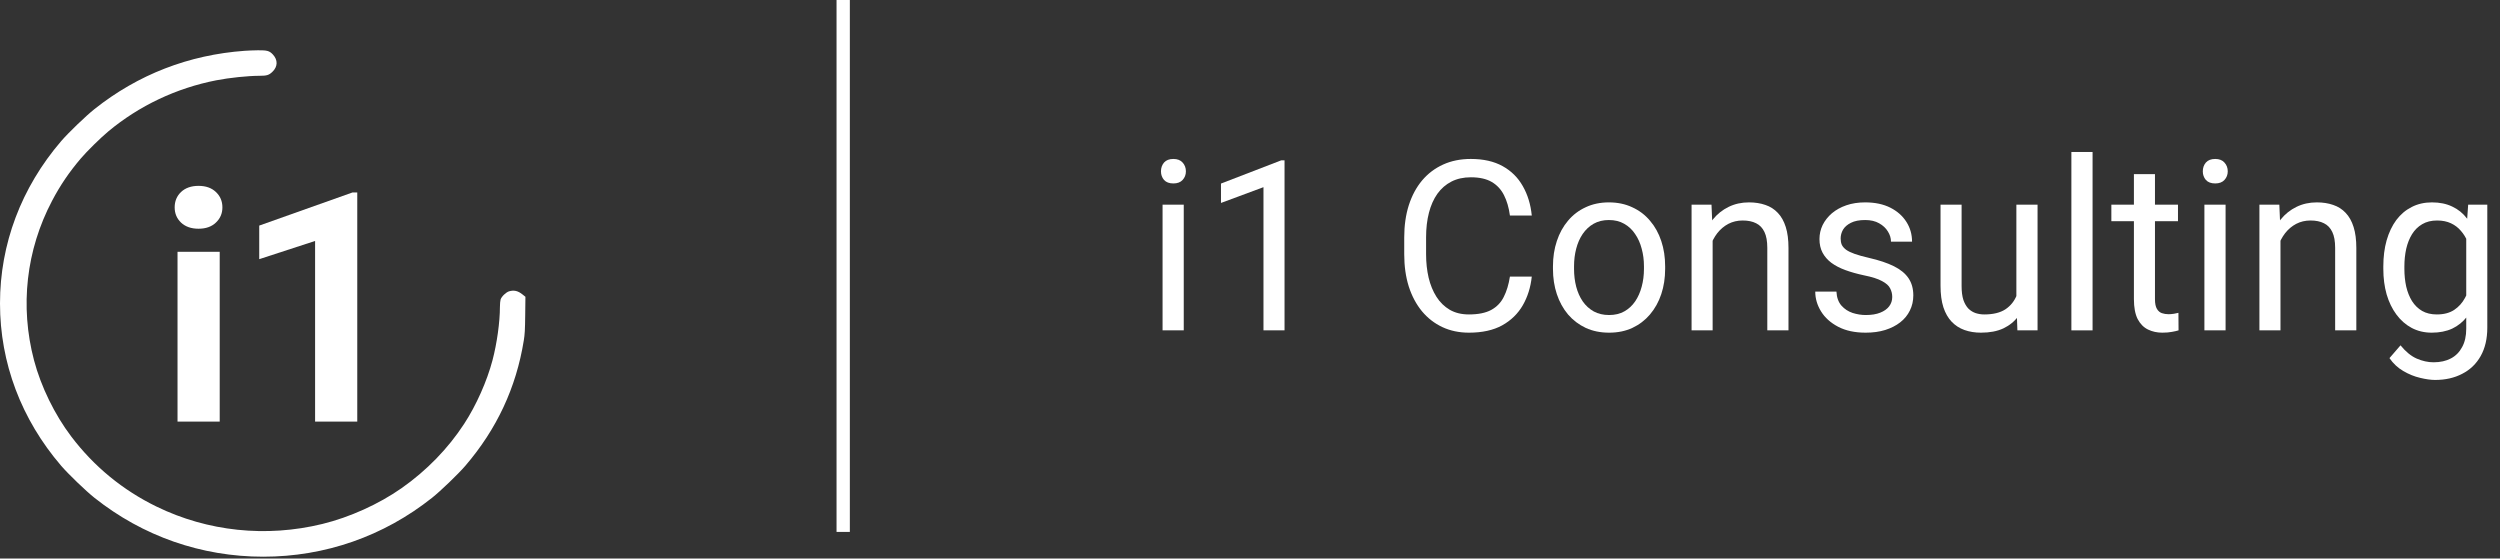 <svg width="188" height="42" viewBox="0 0 188 42" fill="none" xmlns="http://www.w3.org/2000/svg">
<rect x="0" y="0" width="188" height="42" fill="#333333" stroke="none"/>
<path fill-rule="evenodd" clip-rule="evenodd" d="M18.401 3.82C14.191 4.125 10.376 5.605 7.106 8.202C6.463 8.712 5.132 9.993 4.601 10.611C1.597 14.112 0 18.349 0 22.82C0 27.29 1.597 31.527 4.601 35.028C5.132 35.646 6.463 36.927 7.106 37.437C10.745 40.327 15.149 41.864 19.797 41.864C24.445 41.864 28.849 40.327 32.488 37.437C33.131 36.927 34.462 35.646 34.993 35.028C37.361 32.268 38.817 29.148 39.389 25.606C39.465 25.134 39.482 24.828 39.496 23.681L39.512 22.318L39.289 22.14C38.946 21.867 38.66 21.8 38.286 21.906C38.057 21.971 37.712 22.303 37.645 22.523C37.617 22.614 37.594 22.868 37.594 23.087C37.594 24.217 37.37 25.827 37.036 27.091C36.618 28.674 35.817 30.472 34.905 31.872C33.698 33.726 32.08 35.39 30.204 36.706C28.486 37.911 26.3 38.899 24.237 39.403C20.022 40.432 15.623 39.971 11.774 38.097C9.234 36.861 7.069 35.082 5.362 32.83C4.109 31.178 3.082 29.075 2.558 27.091C1.488 23.035 1.967 18.801 3.915 15.102C4.534 13.927 5.195 12.954 6.079 11.914C6.542 11.37 7.564 10.365 8.148 9.879C10.473 7.946 13.259 6.627 16.261 6.039C17.243 5.847 18.655 5.7 19.519 5.7C20.065 5.7 20.227 5.649 20.486 5.4C20.893 5.009 20.906 4.51 20.518 4.096C20.264 3.824 20.088 3.774 19.404 3.781C19.105 3.784 18.653 3.802 18.401 3.82Z" fill="white"/>
<path d="M16.522 18.935V31.705H13.35V18.935H16.522ZM13.135 15.595C13.135 15.13 13.294 14.745 13.614 14.438C13.941 14.131 14.379 13.977 14.93 13.977C15.48 13.977 15.915 14.131 16.234 14.438C16.561 14.745 16.725 15.13 16.725 15.595C16.725 16.051 16.561 16.433 16.234 16.739C15.915 17.046 15.48 17.2 14.93 17.2C14.379 17.2 13.941 17.046 13.614 16.739C13.294 16.433 13.135 16.051 13.135 15.595Z" fill="white"/>
<path d="M26.866 14.473V31.705H23.695V18.12L19.494 19.489V16.964L26.507 14.473H26.866Z" fill="white"/>
<path d="M63.408 40L63.408 0" stroke="white"/>
<path d="M89.018 15.393V24.843H87.425V15.393H89.018ZM87.305 12.887C87.305 12.625 87.382 12.404 87.536 12.223C87.696 12.043 87.93 11.953 88.238 11.953C88.541 11.953 88.772 12.043 88.932 12.223C89.097 12.404 89.18 12.625 89.18 12.887C89.18 13.137 89.097 13.353 88.932 13.533C88.772 13.708 88.541 13.795 88.238 13.795C87.93 13.795 87.696 13.708 87.536 13.533C87.382 13.353 87.305 13.137 87.305 12.887Z" fill="white"/>
<path d="M96.597 12.057V24.843H95.013V14.075L91.818 15.262V13.804L96.349 12.057H96.597Z" fill="white"/>
<path d="M113.546 20.799H115.19C115.105 21.603 114.879 22.322 114.514 22.956C114.148 23.591 113.631 24.095 112.963 24.467C112.295 24.834 111.462 25.017 110.463 25.017C109.732 25.017 109.067 24.878 108.467 24.598C107.873 24.319 107.362 23.923 106.934 23.41C106.506 22.892 106.175 22.272 105.941 21.55C105.712 20.823 105.598 20.013 105.598 19.122V17.856C105.598 16.965 105.712 16.159 105.941 15.437C106.175 14.709 106.509 14.086 106.943 13.568C107.382 13.05 107.91 12.651 108.527 12.372C109.144 12.092 109.837 11.953 110.608 11.953C111.55 11.953 112.347 12.133 112.998 12.494C113.649 12.855 114.154 13.356 114.514 13.996C114.879 14.631 115.105 15.367 115.19 16.206H113.546C113.466 15.612 113.317 15.102 113.1 14.677C112.884 14.247 112.575 13.915 112.176 13.682C111.776 13.449 111.253 13.332 110.608 13.332C110.054 13.332 109.566 13.44 109.144 13.656C108.727 13.871 108.376 14.177 108.09 14.573C107.811 14.969 107.599 15.443 107.457 15.996C107.314 16.549 107.242 17.163 107.242 17.839V19.122C107.242 19.745 107.305 20.331 107.431 20.878C107.562 21.425 107.759 21.905 108.022 22.319C108.284 22.732 108.618 23.058 109.024 23.297C109.429 23.53 109.909 23.646 110.463 23.646C111.165 23.646 111.724 23.533 112.141 23.306C112.558 23.078 112.872 22.753 113.083 22.328C113.3 21.902 113.454 21.393 113.546 20.799Z" fill="white"/>
<path d="M116.783 20.223V20.022C116.783 19.341 116.88 18.709 117.074 18.127C117.268 17.539 117.548 17.029 117.914 16.599C118.279 16.162 118.722 15.824 119.241 15.586C119.761 15.341 120.343 15.219 120.988 15.219C121.639 15.219 122.224 15.341 122.744 15.586C123.269 15.824 123.715 16.162 124.08 16.599C124.451 17.029 124.734 17.539 124.928 18.127C125.122 18.709 125.219 19.341 125.219 20.022V20.223C125.219 20.904 125.122 21.536 124.928 22.118C124.734 22.7 124.451 23.209 124.08 23.646C123.715 24.077 123.272 24.415 122.752 24.659C122.239 24.898 121.656 25.017 121.005 25.017C120.354 25.017 119.769 24.898 119.25 24.659C118.73 24.415 118.285 24.077 117.914 23.646C117.548 23.209 117.268 22.7 117.074 22.118C116.88 21.536 116.783 20.904 116.783 20.223ZM118.368 20.022V20.223C118.368 20.694 118.422 21.14 118.53 21.559C118.639 21.972 118.801 22.339 119.018 22.659C119.241 22.98 119.518 23.233 119.849 23.419C120.18 23.6 120.566 23.69 121.005 23.69C121.439 23.69 121.819 23.6 122.144 23.419C122.476 23.233 122.75 22.98 122.967 22.659C123.184 22.339 123.346 21.972 123.455 21.559C123.569 21.14 123.626 20.694 123.626 20.223V20.022C123.626 19.556 123.569 19.117 123.455 18.703C123.346 18.284 123.181 17.914 122.958 17.594C122.741 17.268 122.467 17.012 122.136 16.826C121.81 16.639 121.428 16.546 120.988 16.546C120.554 16.546 120.172 16.639 119.841 16.826C119.515 17.012 119.241 17.268 119.018 17.594C118.801 17.914 118.639 18.284 118.53 18.703C118.422 19.117 118.368 19.556 118.368 20.022Z" fill="white"/>
<path d="M128.79 17.411V24.843H127.206V15.393H128.705L128.79 17.411ZM128.413 19.76L127.754 19.734C127.76 19.087 127.854 18.491 128.037 17.944C128.219 17.39 128.476 16.91 128.807 16.503C129.139 16.095 129.533 15.781 129.989 15.559C130.452 15.332 130.963 15.219 131.522 15.219C131.979 15.219 132.39 15.283 132.756 15.411C133.121 15.533 133.432 15.731 133.689 16.005C133.952 16.278 134.152 16.634 134.289 17.07C134.426 17.501 134.494 18.028 134.494 18.651V24.843H132.901V18.633C132.901 18.139 132.83 17.743 132.687 17.446C132.544 17.143 132.336 16.925 132.062 16.791C131.788 16.651 131.451 16.581 131.051 16.581C130.657 16.581 130.298 16.666 129.972 16.834C129.652 17.003 129.376 17.236 129.141 17.533C128.913 17.83 128.733 18.171 128.602 18.555C128.476 18.933 128.413 19.335 128.413 19.76Z" fill="white"/>
<path d="M142.296 22.336C142.296 22.103 142.245 21.888 142.142 21.69C142.045 21.486 141.842 21.303 141.534 21.14C141.231 20.971 140.775 20.825 140.164 20.703C139.65 20.593 139.185 20.462 138.768 20.31C138.357 20.159 138.006 19.975 137.714 19.76C137.429 19.545 137.209 19.291 137.055 19C136.901 18.709 136.824 18.369 136.824 17.979C136.824 17.606 136.904 17.254 137.063 16.922C137.229 16.59 137.46 16.296 137.757 16.04C138.06 15.784 138.422 15.583 138.845 15.437C139.267 15.292 139.738 15.219 140.258 15.219C141 15.219 141.634 15.353 142.159 15.62C142.685 15.888 143.087 16.246 143.367 16.695C143.647 17.137 143.786 17.629 143.786 18.171H142.202C142.202 17.909 142.125 17.655 141.971 17.411C141.822 17.16 141.603 16.954 141.311 16.791C141.026 16.628 140.675 16.546 140.258 16.546C139.818 16.546 139.461 16.616 139.187 16.756C138.919 16.89 138.722 17.061 138.596 17.271C138.477 17.481 138.417 17.702 138.417 17.935C138.417 18.109 138.445 18.267 138.502 18.406C138.565 18.54 138.674 18.665 138.828 18.782C138.982 18.892 139.199 18.997 139.479 19.096C139.758 19.195 140.115 19.294 140.549 19.393C141.309 19.568 141.934 19.777 142.425 20.022C142.916 20.267 143.281 20.566 143.521 20.922C143.761 21.277 143.881 21.707 143.881 22.214C143.881 22.627 143.795 23.006 143.624 23.349C143.458 23.693 143.216 23.99 142.896 24.24C142.582 24.485 142.205 24.677 141.765 24.816C141.331 24.95 140.843 25.017 140.301 25.017C139.484 25.017 138.793 24.869 138.228 24.572C137.663 24.275 137.235 23.891 136.944 23.419C136.652 22.948 136.507 22.45 136.507 21.926H138.1C138.123 22.368 138.248 22.721 138.477 22.983C138.705 23.239 138.985 23.422 139.316 23.533C139.647 23.637 139.975 23.69 140.301 23.69C140.735 23.69 141.097 23.632 141.388 23.515C141.685 23.399 141.911 23.239 142.065 23.035C142.219 22.831 142.296 22.598 142.296 22.336Z" fill="white"/>
<path d="M151.631 22.659V15.393H153.224V24.843H151.708L151.631 22.659ZM151.931 20.668L152.591 20.651C152.591 21.279 152.525 21.862 152.394 22.397C152.268 22.927 152.062 23.387 151.777 23.777C151.492 24.167 151.118 24.473 150.655 24.694C150.193 24.91 149.63 25.017 148.968 25.017C148.517 25.017 148.103 24.95 147.726 24.816C147.355 24.683 147.035 24.476 146.767 24.196C146.499 23.917 146.29 23.553 146.142 23.105C145.999 22.656 145.928 22.118 145.928 21.489V15.393H147.512V21.507C147.512 21.932 147.558 22.284 147.649 22.563C147.746 22.837 147.875 23.055 148.034 23.218C148.2 23.375 148.383 23.486 148.583 23.55C148.788 23.614 148.999 23.646 149.216 23.646C149.89 23.646 150.424 23.515 150.818 23.253C151.212 22.985 151.494 22.627 151.666 22.179C151.843 21.725 151.931 21.221 151.931 20.668Z" fill="white"/>
<path d="M157.361 11.429V24.843H155.768V11.429H157.361Z" fill="white"/>
<path d="M163.784 15.393V16.634H158.774V15.393H163.784ZM160.47 13.097H162.054V22.502C162.054 22.822 162.103 23.064 162.2 23.227C162.297 23.39 162.422 23.498 162.577 23.55C162.731 23.602 162.896 23.629 163.073 23.629C163.205 23.629 163.342 23.617 163.484 23.594C163.633 23.565 163.744 23.541 163.818 23.524L163.827 24.843C163.701 24.883 163.536 24.921 163.33 24.956C163.13 24.997 162.888 25.017 162.602 25.017C162.214 25.017 161.857 24.939 161.532 24.782C161.206 24.624 160.947 24.362 160.752 23.995C160.564 23.623 160.47 23.122 160.47 22.493V13.097Z" fill="white"/>
<path d="M167.364 15.393V24.843H165.771V15.393H167.364ZM165.651 12.887C165.651 12.625 165.728 12.404 165.882 12.223C166.042 12.043 166.276 11.953 166.585 11.953C166.887 11.953 167.119 12.043 167.278 12.223C167.444 12.404 167.527 12.625 167.527 12.887C167.527 13.137 167.444 13.353 167.278 13.533C167.119 13.708 166.887 13.795 166.585 13.795C166.276 13.795 166.042 13.708 165.882 13.533C165.728 13.353 165.651 13.137 165.651 12.887Z" fill="white"/>
<path d="M171.492 17.411V24.843H169.908V15.393H171.406L171.492 17.411ZM171.115 19.76L170.456 19.734C170.462 19.087 170.556 18.491 170.738 17.944C170.921 17.39 171.178 16.91 171.509 16.503C171.84 16.095 172.234 15.781 172.691 15.559C173.154 15.332 173.665 15.219 174.224 15.219C174.681 15.219 175.092 15.283 175.457 15.411C175.823 15.533 176.134 15.731 176.391 16.005C176.654 16.278 176.853 16.634 176.99 17.07C177.127 17.501 177.196 18.028 177.196 18.651V24.843H175.603V18.633C175.603 18.139 175.532 17.743 175.389 17.446C175.246 17.143 175.038 16.925 174.764 16.791C174.49 16.651 174.153 16.581 173.753 16.581C173.359 16.581 172.999 16.666 172.674 16.834C172.354 17.003 172.077 17.236 171.843 17.533C171.615 17.83 171.435 18.171 171.304 18.555C171.178 18.933 171.115 19.335 171.115 19.76Z" fill="white"/>
<path d="M185.606 15.393H187.045V24.642C187.045 25.474 186.879 26.185 186.548 26.773C186.217 27.361 185.755 27.806 185.161 28.109C184.573 28.417 183.893 28.572 183.122 28.572C182.803 28.572 182.426 28.519 181.992 28.414C181.564 28.315 181.141 28.144 180.724 27.899C180.313 27.66 179.968 27.337 179.688 26.93L180.519 25.969C180.907 26.447 181.313 26.778 181.735 26.965C182.163 27.151 182.586 27.244 183.003 27.244C183.505 27.244 183.939 27.148 184.304 26.956C184.67 26.764 184.952 26.479 185.152 26.1C185.358 25.727 185.461 25.268 185.461 24.72V17.472L185.606 15.393ZM179.226 20.223V20.039C179.226 19.317 179.308 18.663 179.474 18.075C179.645 17.481 179.888 16.971 180.202 16.546C180.522 16.121 180.907 15.795 181.358 15.568C181.809 15.335 182.317 15.219 182.883 15.219C183.465 15.219 183.973 15.324 184.407 15.533C184.847 15.737 185.218 16.037 185.52 16.433C185.829 16.823 186.071 17.294 186.248 17.848C186.425 18.401 186.548 19.026 186.617 19.725V20.529C186.554 21.221 186.431 21.844 186.248 22.397C186.071 22.95 185.829 23.422 185.52 23.812C185.218 24.202 184.847 24.502 184.407 24.712C183.967 24.915 183.454 25.017 182.866 25.017C182.312 25.017 181.809 24.898 181.358 24.659C180.913 24.421 180.53 24.086 180.211 23.655C179.891 23.224 179.645 22.718 179.474 22.135C179.308 21.547 179.226 20.91 179.226 20.223ZM180.81 20.039V20.223C180.81 20.694 180.856 21.137 180.947 21.55C181.044 21.964 181.19 22.328 181.384 22.642C181.584 22.956 181.838 23.204 182.146 23.384C182.454 23.559 182.823 23.646 183.251 23.646C183.776 23.646 184.21 23.533 184.553 23.306C184.895 23.078 185.166 22.779 185.366 22.406C185.572 22.034 185.732 21.629 185.846 21.192V19.087C185.783 18.767 185.686 18.459 185.555 18.162C185.429 17.859 185.264 17.591 185.058 17.358C184.858 17.12 184.61 16.93 184.313 16.791C184.016 16.651 183.668 16.581 183.268 16.581C182.834 16.581 182.46 16.674 182.146 16.861C181.838 17.041 181.584 17.291 181.384 17.612C181.19 17.926 181.044 18.293 180.947 18.712C180.856 19.125 180.81 19.568 180.81 20.039Z" fill="white"/>
</svg>
